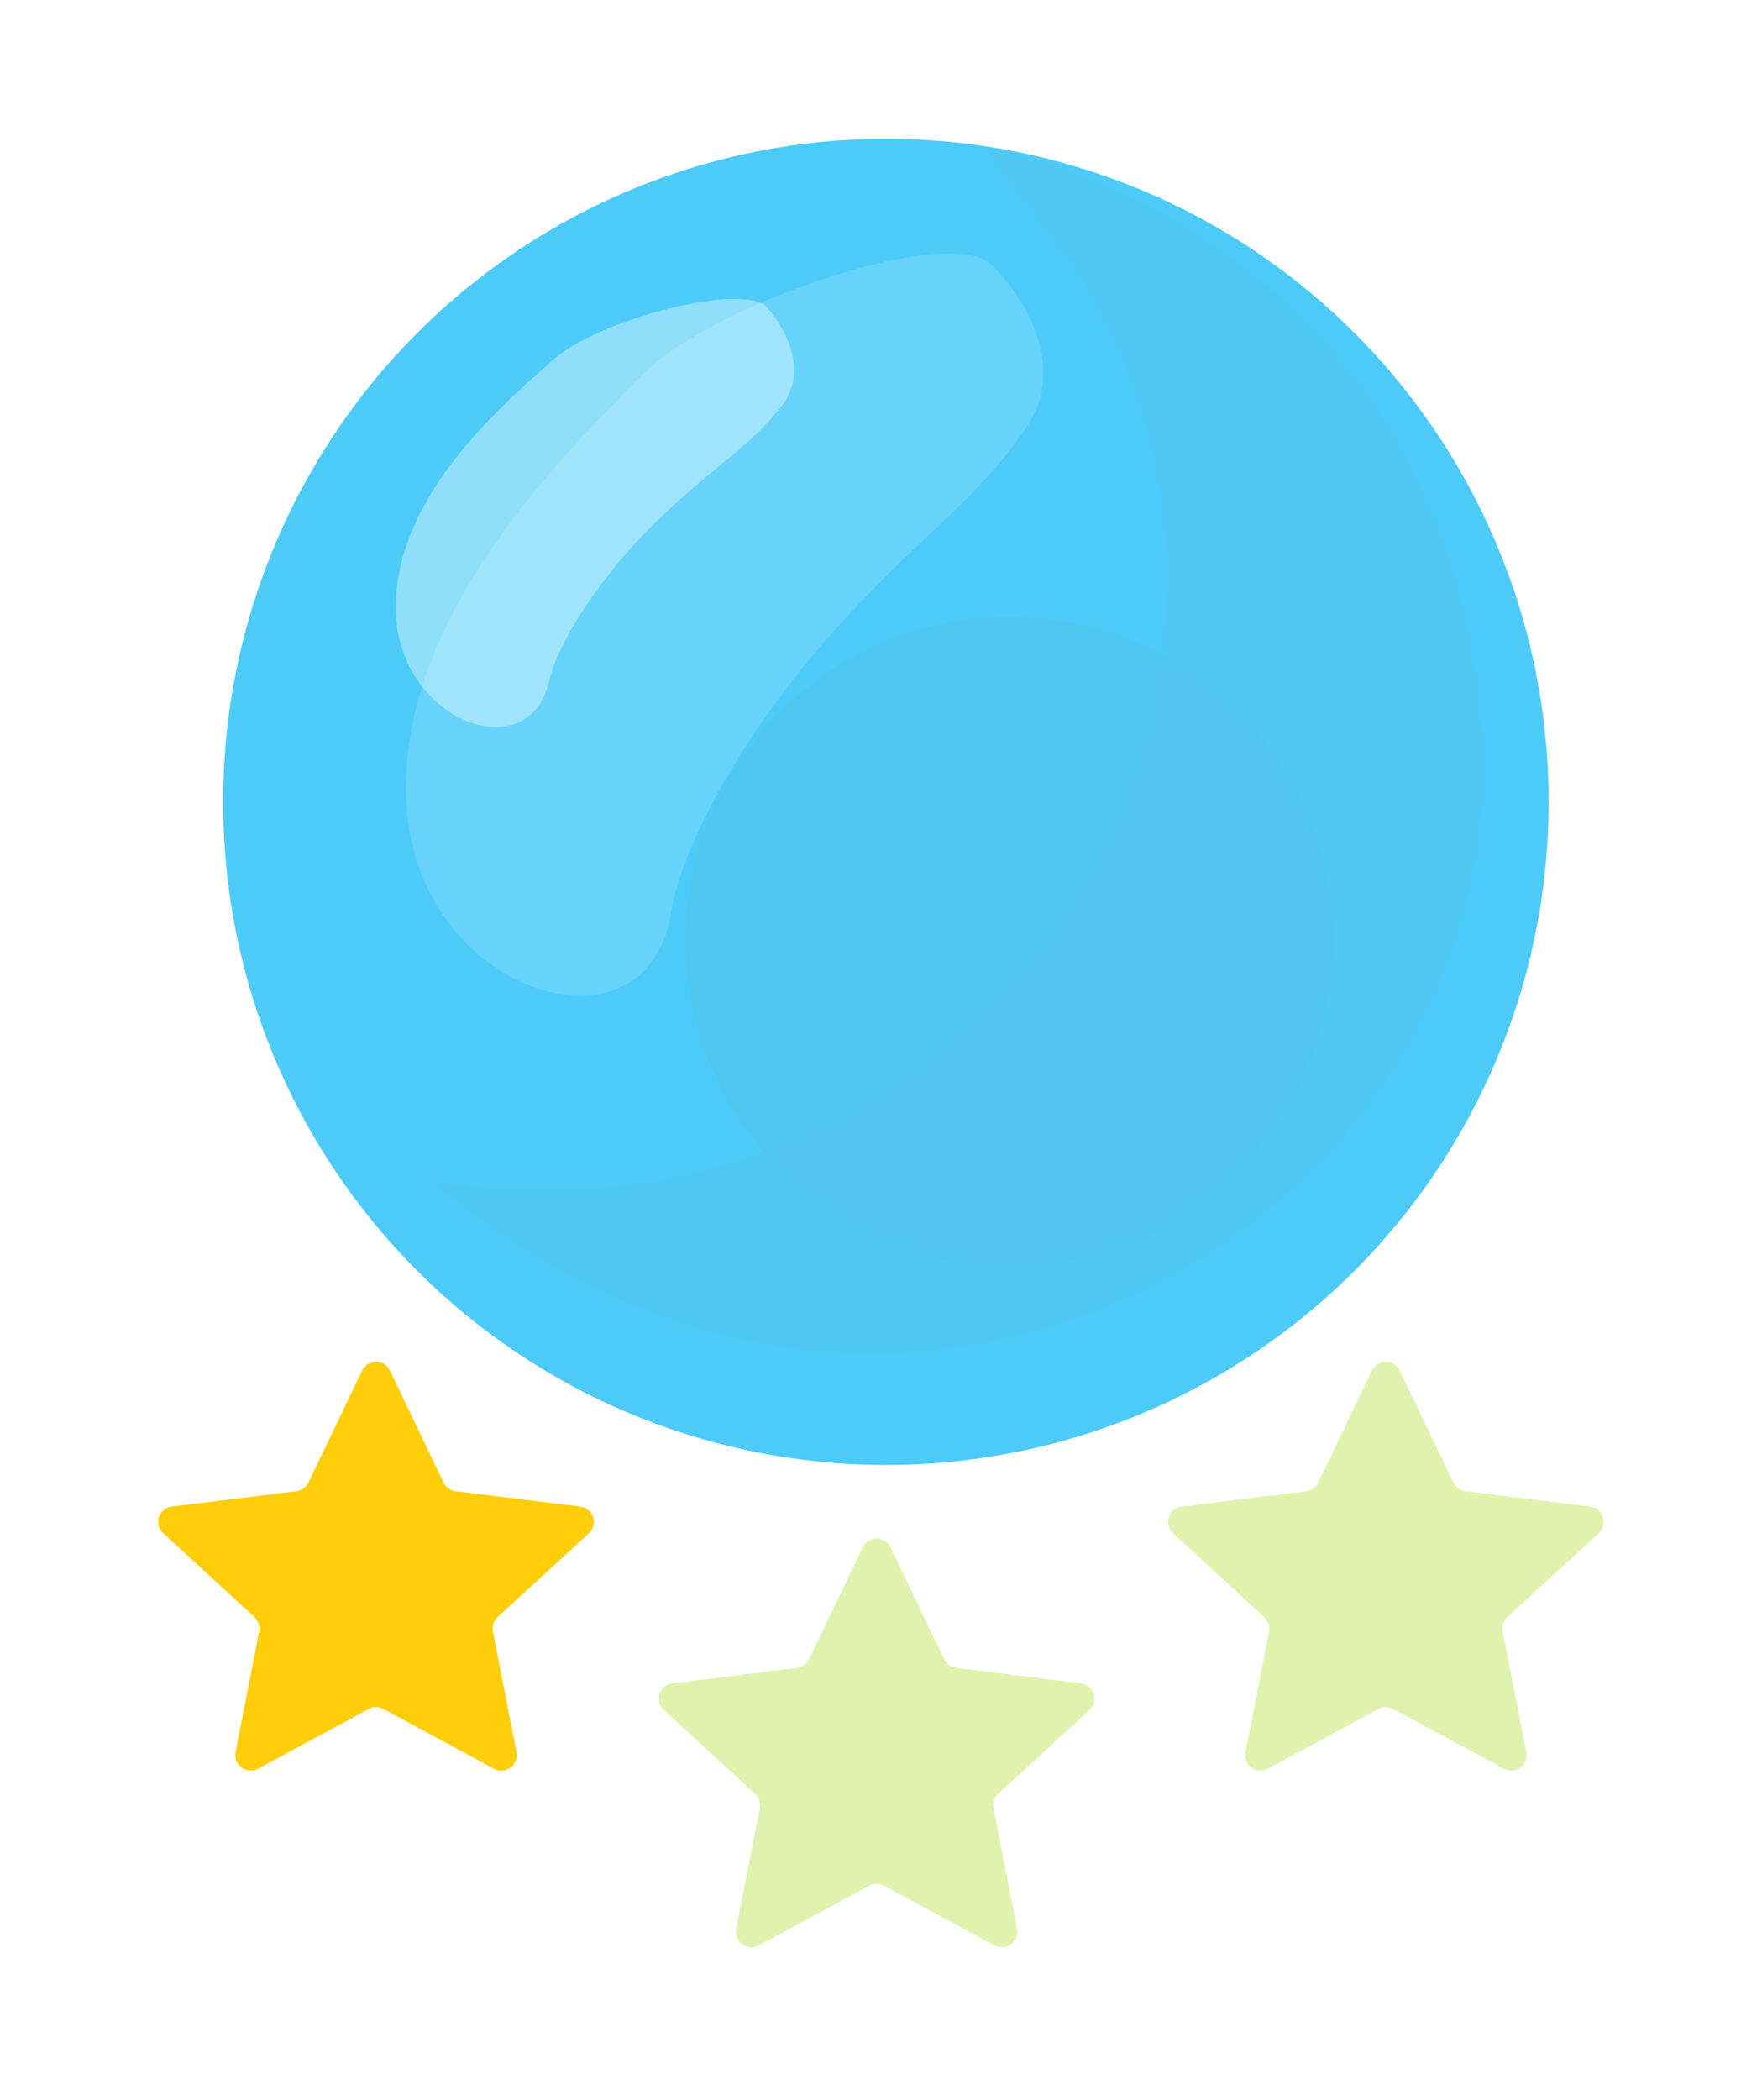 <svg xmlns="http://www.w3.org/2000/svg" xmlns:xlink="http://www.w3.org/1999/xlink" viewBox="0 0 114.322 136.158"><defs><style>.a{fill:#4ccbf9;}.b{fill:#fff;opacity:0.15;}.c{fill:#feffff;opacity:0.38;}.d,.e{fill:#53c5ee;}.d{opacity:0.72;}.e{opacity:0.55;}.f{fill:#b1de31;opacity:0.39;}.g{fill:#ffce09;}.h,.i{stroke:none;}.j{filter:url(#g);}.k{filter:url(#e);}.l{filter:url(#c);}.m{filter:url(#a);}</style><filter id="a" x="5.477" y="0" width="104" height="104" filterUnits="userSpaceOnUse"><feOffset dy="3" input="SourceAlpha"/><feGaussianBlur stdDeviation="3" result="b"/><feFlood flood-opacity="0.161"/><feComposite operator="in" in2="b"/><feComposite in="SourceGraphic"/></filter><filter id="c" x="65.52" y="78" width="48.801" height="46.701" filterUnits="userSpaceOnUse"><feOffset dy="3" input="SourceAlpha"/><feGaussianBlur stdDeviation="3" result="d"/><feFlood flood-opacity="0.161"/><feComposite operator="in" in2="d"/><feComposite in="SourceGraphic"/></filter><filter id="e" x="32.477" y="89.457" width="48.801" height="46.701" filterUnits="userSpaceOnUse"><feOffset dy="3" input="SourceAlpha"/><feGaussianBlur stdDeviation="3" result="f"/><feFlood flood-opacity="0.161"/><feComposite operator="in" in2="f"/><feComposite in="SourceGraphic"/></filter><filter id="g" x="0" y="78" width="48.801" height="46.701" filterUnits="userSpaceOnUse"><feOffset dy="3" input="SourceAlpha"/><feGaussianBlur stdDeviation="3" result="h"/><feFlood flood-opacity="0.161"/><feComposite operator="in" in2="h"/><feComposite in="SourceGraphic"/></filter></defs><g transform="translate(-216.523 -268)"><g transform="translate(-775 4750)"><g transform="translate(495 326)"><g class="m" transform="matrix(1, 0, 0, 1, 496.52, -4808)"><circle class="a" cx="43" cy="43" r="43" transform="translate(14.48 6)"/></g></g><path class="b" d="M184.521-5040.827c-2.583,5.191-6.212,8.016-11.2,15.271-4.319,6.282-7.763,14.2-7.916,18.937-.322,9.95-15.659,7.294-17.881-4.845s7.587-24.01,11.6-29.363,18.77-12.33,21.733-10.092S186.414-5044.632,184.521-5040.827Z" transform="translate(260.731 526.354) rotate(7)"/><path class="c" d="M169.532-5045.052c-1.546,3.106-3.717,4.8-6.7,9.138-2.584,3.759-4.645,8.5-4.737,11.331-.192,5.954-9.37,4.365-10.7-2.9s4.54-14.367,6.94-17.57,11.231-7.378,13-6.039S170.665-5047.33,169.532-5045.052Z" transform="translate(-86.78 464.286) rotate(11)"/><circle class="d" cx="21" cy="21" r="21" transform="translate(1036 -4442)"/><path class="e" d="M190.927-5062.809s28.839,4.829,32.059,36.608-36.328,56.627-67.337,30.938c-.155-.128-.308-.258-.553-.469,35.969,5.845,59.561-32.429,41.432-59.588C193.377-5059.45,190.927-5062.809,190.927-5062.809Z" transform="translate(864.518 590.344)"/></g><g class="l" transform="matrix(1, 0, 0, 1, 216.52, 268)"><g class="f" transform="translate(74.52 84)"><path class="h" d="M 23.532 27.719 C 23.384 27.719 23.24 27.682 23.105 27.609 L 15.923 23.735 C 15.763 23.649 15.582 23.603 15.401 23.603 C 15.219 23.603 15.038 23.649 14.878 23.735 L 7.697 27.609 C 7.561 27.682 7.417 27.719 7.269 27.719 C 7.004 27.719 6.743 27.594 6.571 27.385 C 6.399 27.177 6.334 26.914 6.386 26.644 L 7.916 18.814 C 7.989 18.441 7.86 18.05 7.581 17.793 L 1.661 12.354 C 1.4 12.113 1.305 11.754 1.413 11.416 C 1.521 11.078 1.808 10.841 2.16 10.798 L 10.25 9.801 C 10.624 9.755 10.944 9.525 11.107 9.185 L 14.589 1.924 C 14.74 1.609 15.051 1.413 15.401 1.413 C 15.75 1.413 16.061 1.609 16.212 1.924 L 19.694 9.185 C 19.857 9.525 20.178 9.755 20.552 9.801 L 28.641 10.798 C 28.994 10.841 29.28 11.078 29.388 11.416 C 29.497 11.754 29.402 12.113 29.14 12.354 L 23.221 17.793 C 22.941 18.05 22.813 18.441 22.885 18.814 L 24.415 26.644 C 24.468 26.914 24.402 27.177 24.231 27.385 C 24.058 27.594 23.797 27.719 23.532 27.719 Z"/><path class="i" d="M 15.401 1.513 C 15.085 1.513 14.816 1.683 14.679 1.967 L 11.197 9.228 C 11.02 9.599 10.67 9.85 10.262 9.9 L 2.172 10.897 C 1.854 10.936 1.606 11.142 1.508 11.447 C 1.41 11.752 1.493 12.063 1.729 12.28 L 7.648 17.72 C 7.953 18 8.093 18.427 8.014 18.833 L 6.484 26.663 C 6.438 26.903 6.496 27.137 6.648 27.322 C 6.801 27.508 7.034 27.619 7.269 27.619 C 7.401 27.619 7.528 27.586 7.649 27.521 L 14.831 23.647 C 15.005 23.553 15.202 23.503 15.401 23.503 C 15.599 23.503 15.796 23.553 15.97 23.647 L 23.152 27.521 C 23.273 27.586 23.401 27.619 23.532 27.619 C 23.768 27.619 24 27.508 24.153 27.322 C 24.306 27.137 24.364 26.903 24.317 26.663 L 22.787 18.833 C 22.708 18.427 22.848 18 23.153 17.72 L 29.073 12.28 C 29.308 12.063 29.391 11.752 29.293 11.447 C 29.195 11.142 28.947 10.936 28.629 10.897 L 20.539 9.9 C 20.131 9.85 19.782 9.599 19.604 9.228 L 16.122 1.967 C 15.986 1.683 15.716 1.513 15.401 1.513 M 15.401 1.313 C 15.761 1.313 16.121 1.502 16.302 1.88 L 19.784 9.142 C 19.932 9.449 20.226 9.66 20.564 9.702 L 28.653 10.698 C 29.5 10.803 29.836 11.85 29.208 12.427 L 23.288 17.867 C 23.032 18.102 22.917 18.454 22.984 18.795 L 24.513 26.625 C 24.641 27.28 24.122 27.819 23.532 27.819 C 23.375 27.819 23.213 27.781 23.057 27.697 L 15.875 23.823 C 15.727 23.743 15.564 23.703 15.401 23.703 C 15.237 23.703 15.074 23.743 14.926 23.823 L 7.744 27.697 C 7.588 27.781 7.426 27.819 7.269 27.819 C 6.679 27.819 6.16 27.28 6.288 26.625 L 7.818 18.795 C 7.884 18.454 7.769 18.102 7.513 17.867 L 1.593 12.427 C 0.966 11.85 1.302 10.803 2.148 10.698 L 10.238 9.702 C 10.576 9.66 10.87 9.449 11.017 9.142 L 14.499 1.88 C 14.68 1.502 15.041 1.313 15.401 1.313 Z"/></g></g><g class="k" transform="matrix(1, 0, 0, 1, 216.52, 268)"><g class="f" transform="translate(41.48 95.46)"><path class="h" d="M 23.532 27.719 C 23.384 27.719 23.24 27.682 23.105 27.609 L 15.923 23.735 C 15.763 23.649 15.582 23.603 15.401 23.603 C 15.219 23.603 15.038 23.649 14.878 23.735 L 7.697 27.609 C 7.561 27.682 7.417 27.719 7.269 27.719 C 7.004 27.719 6.743 27.594 6.571 27.385 C 6.399 27.177 6.334 26.914 6.386 26.644 L 7.916 18.814 C 7.989 18.441 7.86 18.05 7.581 17.793 L 1.661 12.354 C 1.4 12.113 1.305 11.754 1.413 11.416 C 1.521 11.078 1.808 10.841 2.16 10.798 L 10.25 9.801 C 10.624 9.755 10.944 9.525 11.107 9.185 L 14.589 1.924 C 14.74 1.609 15.051 1.413 15.401 1.413 C 15.75 1.413 16.061 1.609 16.212 1.924 L 19.694 9.185 C 19.857 9.525 20.178 9.755 20.552 9.801 L 28.641 10.798 C 28.994 10.841 29.28 11.078 29.388 11.416 C 29.497 11.754 29.402 12.113 29.14 12.354 L 23.221 17.793 C 22.941 18.05 22.813 18.441 22.885 18.814 L 24.415 26.644 C 24.468 26.914 24.402 27.177 24.231 27.385 C 24.058 27.594 23.797 27.719 23.532 27.719 Z"/><path class="i" d="M 15.401 1.513 C 15.085 1.513 14.816 1.683 14.679 1.967 L 11.197 9.228 C 11.02 9.599 10.67 9.85 10.262 9.9 L 2.172 10.897 C 1.854 10.936 1.606 11.142 1.508 11.447 C 1.41 11.752 1.493 12.063 1.729 12.28 L 7.648 17.72 C 7.953 18 8.093 18.427 8.014 18.833 L 6.484 26.663 C 6.438 26.903 6.496 27.137 6.648 27.322 C 6.801 27.508 7.034 27.619 7.269 27.619 C 7.401 27.619 7.528 27.586 7.649 27.521 L 14.831 23.647 C 15.005 23.553 15.202 23.503 15.401 23.503 C 15.599 23.503 15.796 23.553 15.97 23.647 L 23.152 27.521 C 23.273 27.586 23.401 27.619 23.532 27.619 C 23.768 27.619 24 27.508 24.153 27.322 C 24.306 27.137 24.364 26.903 24.317 26.663 L 22.787 18.833 C 22.708 18.427 22.848 18 23.153 17.72 L 29.073 12.28 C 29.308 12.063 29.391 11.752 29.293 11.447 C 29.195 11.142 28.947 10.936 28.629 10.897 L 20.539 9.9 C 20.131 9.85 19.782 9.599 19.604 9.228 L 16.122 1.967 C 15.986 1.683 15.716 1.513 15.401 1.513 M 15.401 1.313 C 15.761 1.313 16.121 1.502 16.302 1.88 L 19.784 9.142 C 19.932 9.449 20.226 9.66 20.564 9.702 L 28.653 10.698 C 29.5 10.803 29.836 11.85 29.208 12.427 L 23.288 17.867 C 23.032 18.102 22.917 18.454 22.984 18.795 L 24.513 26.625 C 24.641 27.28 24.122 27.819 23.532 27.819 C 23.375 27.819 23.213 27.781 23.057 27.697 L 15.875 23.823 C 15.727 23.743 15.564 23.703 15.401 23.703 C 15.237 23.703 15.074 23.743 14.926 23.823 L 7.744 27.697 C 7.588 27.781 7.426 27.819 7.269 27.819 C 6.679 27.819 6.16 27.28 6.288 26.625 L 7.818 18.795 C 7.884 18.454 7.769 18.102 7.513 17.867 L 1.593 12.427 C 0.966 11.85 1.302 10.803 2.148 10.698 L 10.238 9.702 C 10.576 9.66 10.87 9.449 11.017 9.142 L 14.499 1.88 C 14.68 1.502 15.041 1.313 15.401 1.313 Z"/></g></g><g class="j" transform="matrix(1, 0, 0, 1, 216.52, 268)"><g class="g" transform="translate(9 84)"><path class="h" d="M 23.532 27.719 C 23.384 27.719 23.24 27.682 23.105 27.609 L 15.923 23.735 C 15.763 23.649 15.582 23.603 15.401 23.603 C 15.219 23.603 15.038 23.649 14.878 23.735 L 7.697 27.609 C 7.561 27.682 7.417 27.719 7.269 27.719 C 7.004 27.719 6.743 27.594 6.571 27.385 C 6.399 27.177 6.334 26.914 6.386 26.644 L 7.916 18.814 C 7.989 18.441 7.86 18.05 7.581 17.793 L 1.661 12.354 C 1.4 12.113 1.305 11.754 1.413 11.416 C 1.521 11.078 1.808 10.841 2.16 10.798 L 10.25 9.801 C 10.624 9.755 10.944 9.525 11.107 9.185 L 14.589 1.924 C 14.74 1.609 15.051 1.413 15.401 1.413 C 15.75 1.413 16.061 1.609 16.212 1.924 L 19.694 9.185 C 19.857 9.525 20.178 9.755 20.552 9.801 L 28.641 10.798 C 28.994 10.841 29.28 11.078 29.388 11.416 C 29.497 11.754 29.402 12.113 29.14 12.354 L 23.221 17.793 C 22.941 18.05 22.813 18.441 22.885 18.814 L 24.415 26.644 C 24.468 26.914 24.402 27.177 24.231 27.385 C 24.058 27.594 23.797 27.719 23.532 27.719 Z"/><path class="i" d="M 15.401 1.513 C 15.085 1.513 14.816 1.683 14.679 1.967 L 11.197 9.228 C 11.02 9.599 10.67 9.85 10.262 9.9 L 2.172 10.897 C 1.854 10.936 1.606 11.142 1.508 11.447 C 1.41 11.752 1.493 12.063 1.729 12.28 L 7.648 17.72 C 7.953 18 8.093 18.427 8.014 18.833 L 6.484 26.663 C 6.438 26.903 6.496 27.137 6.648 27.322 C 6.801 27.508 7.034 27.619 7.269 27.619 C 7.401 27.619 7.528 27.586 7.649 27.521 L 14.831 23.647 C 15.005 23.553 15.202 23.503 15.401 23.503 C 15.599 23.503 15.796 23.553 15.97 23.647 L 23.152 27.521 C 23.273 27.586 23.401 27.619 23.532 27.619 C 23.768 27.619 24 27.508 24.153 27.322 C 24.306 27.137 24.364 26.903 24.317 26.663 L 22.787 18.833 C 22.708 18.427 22.848 18 23.153 17.72 L 29.073 12.28 C 29.308 12.063 29.391 11.752 29.293 11.447 C 29.195 11.142 28.947 10.936 28.629 10.897 L 20.539 9.9 C 20.131 9.85 19.782 9.599 19.604 9.228 L 16.122 1.967 C 15.986 1.683 15.716 1.513 15.401 1.513 M 15.401 1.313 C 15.761 1.313 16.121 1.502 16.302 1.88 L 19.784 9.142 C 19.932 9.449 20.226 9.66 20.564 9.702 L 28.653 10.698 C 29.5 10.803 29.836 11.85 29.208 12.427 L 23.288 17.867 C 23.032 18.102 22.917 18.454 22.984 18.795 L 24.513 26.625 C 24.641 27.28 24.122 27.819 23.532 27.819 C 23.375 27.819 23.213 27.781 23.057 27.697 L 15.875 23.823 C 15.727 23.743 15.564 23.703 15.401 23.703 C 15.237 23.703 15.074 23.743 14.926 23.823 L 7.744 27.697 C 7.588 27.781 7.426 27.819 7.269 27.819 C 6.679 27.819 6.16 27.28 6.288 26.625 L 7.818 18.795 C 7.884 18.454 7.769 18.102 7.513 17.867 L 1.593 12.427 C 0.966 11.85 1.302 10.803 2.148 10.698 L 10.238 9.702 C 10.576 9.66 10.87 9.449 11.017 9.142 L 14.499 1.88 C 14.68 1.502 15.041 1.313 15.401 1.313 Z"/></g></g></g></svg>
